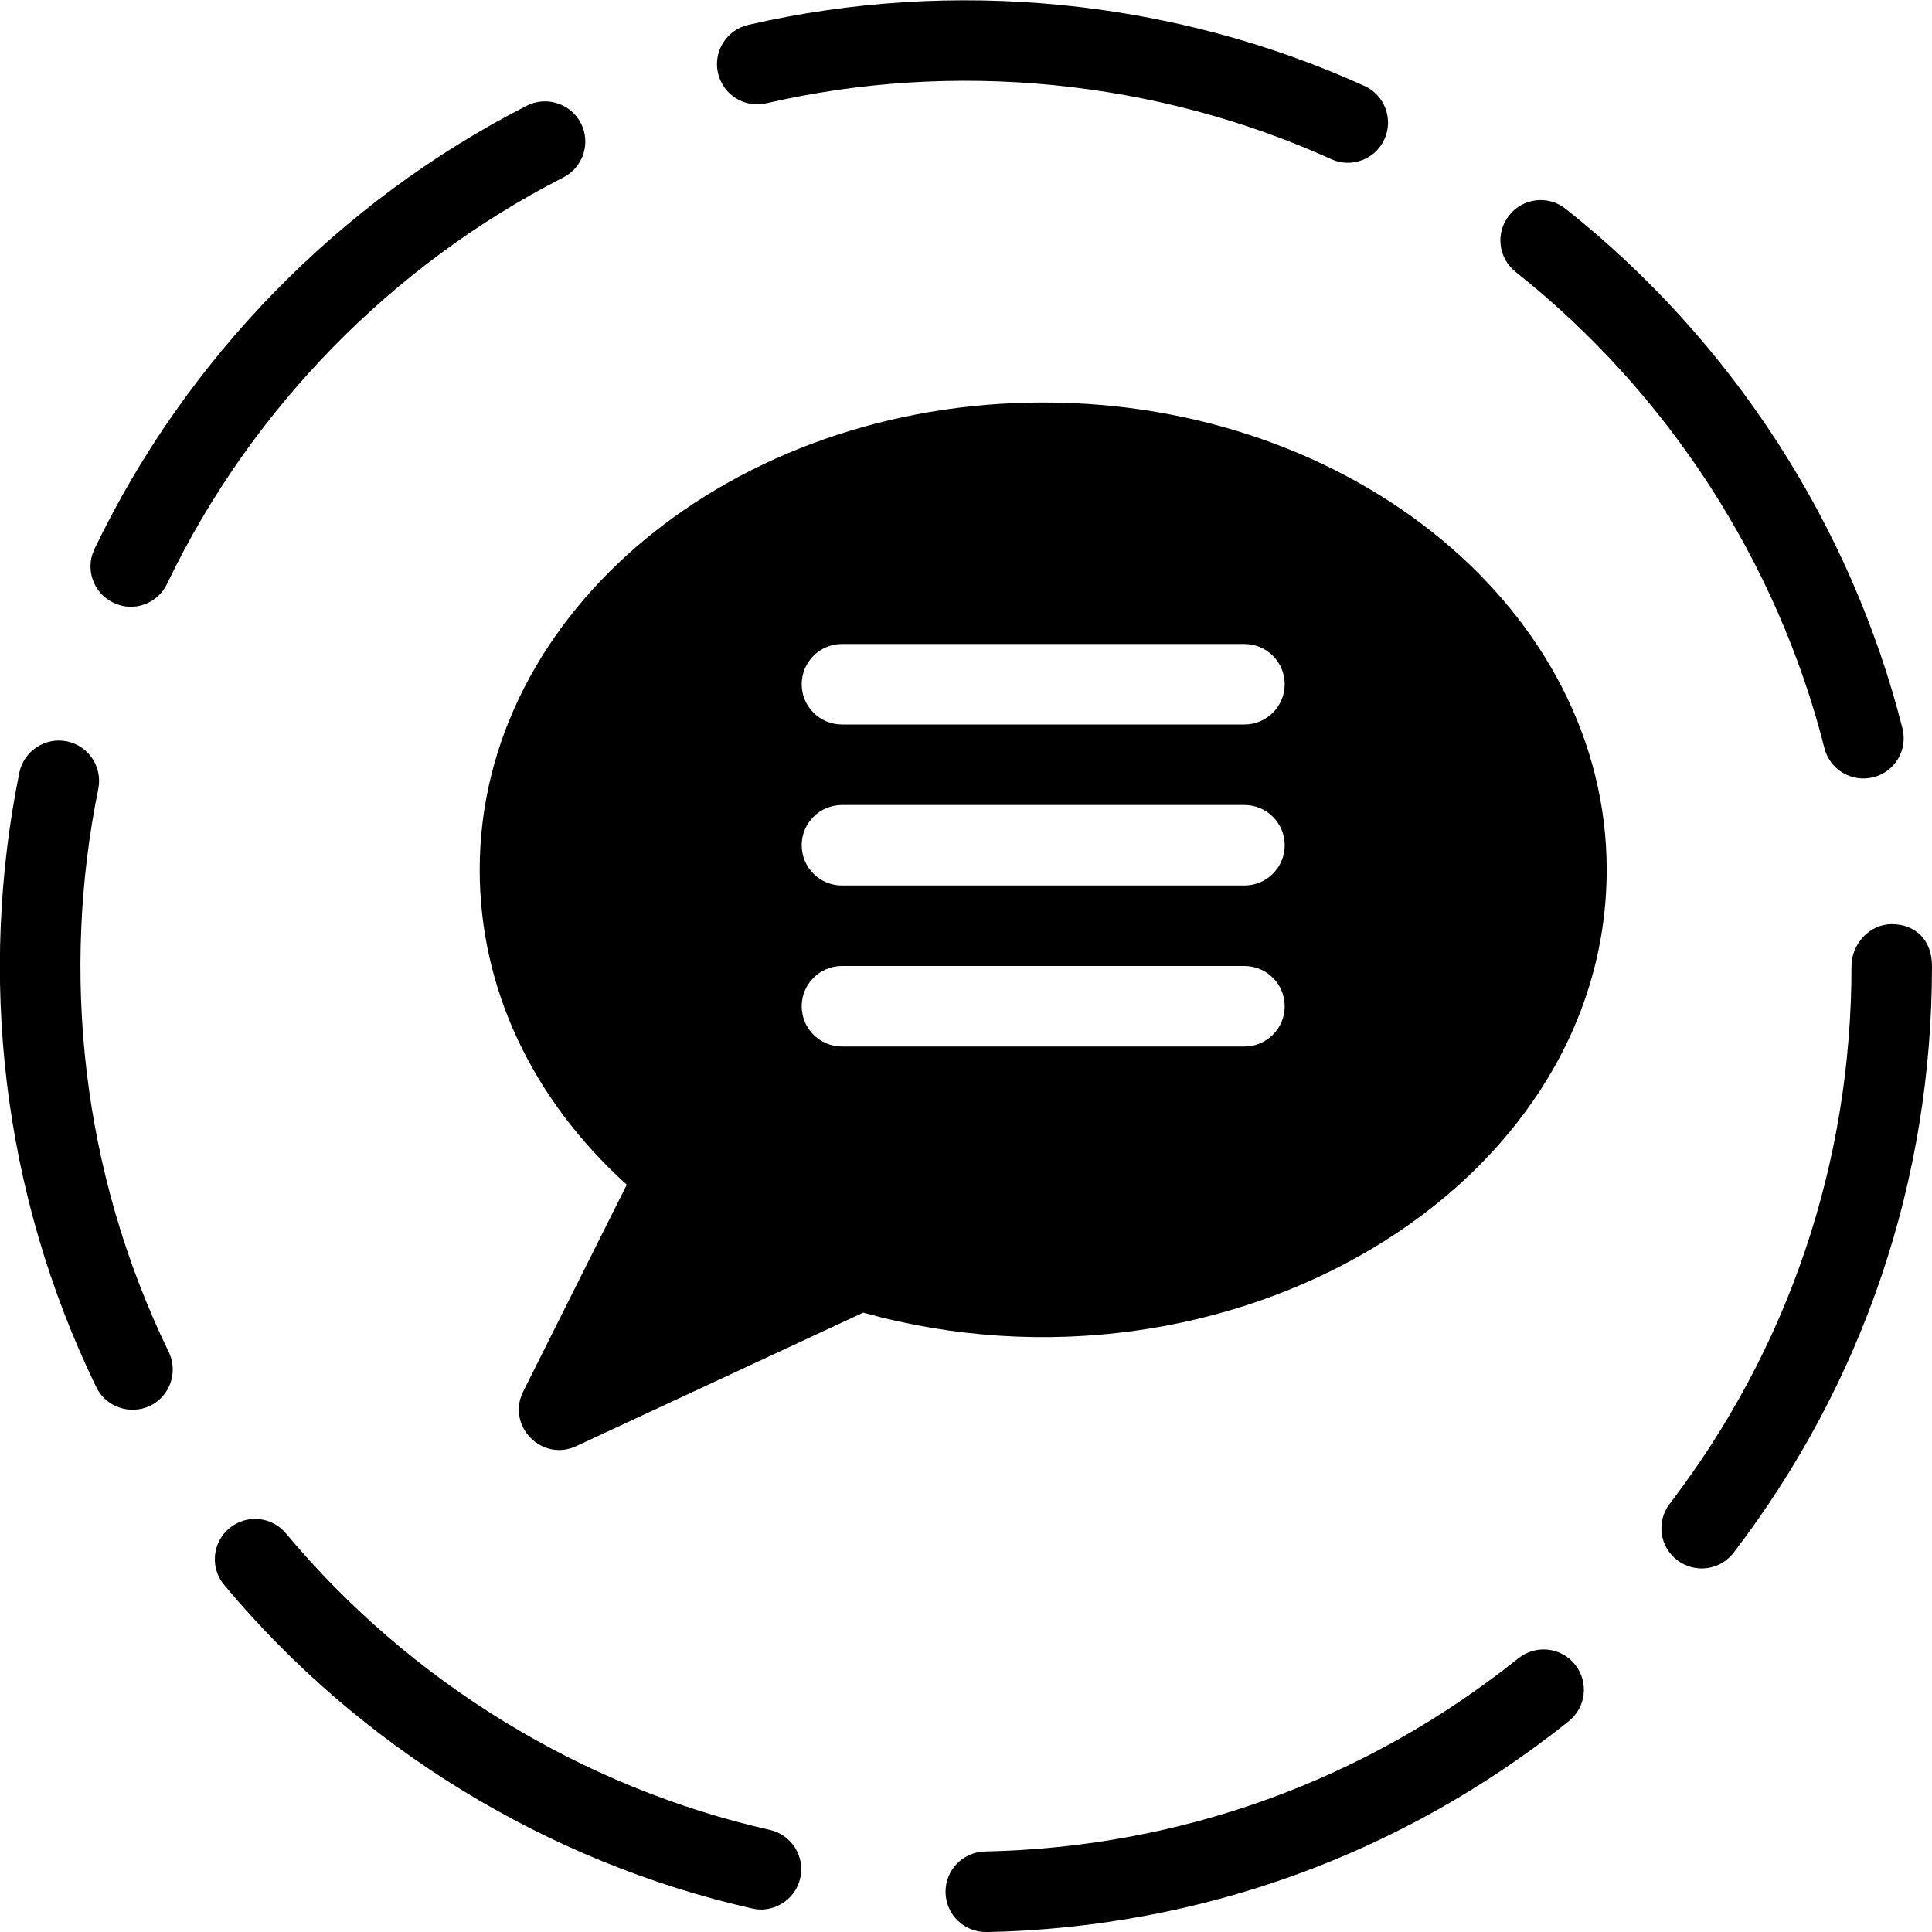 <?xml version="1.0" encoding="utf-8"?>
<!-- Generator: Adobe Illustrator 19.2.1, SVG Export Plug-In . SVG Version: 6.00 Build 0)  -->
<svg version="1.1" xmlns="http://www.w3.org/2000/svg" xmlns:xlink="http://www.w3.org/1999/xlink" x="0px" y="0px" width="24px"
	 height="24px" viewBox="0 0 24 24" enable-background="new 0 0 24 24" xml:space="preserve">
<g id="Filled_Icon">
	<g>
		<g>
			<g>
				<path d="M12.246,24c-0.272,0-0.494-0.217-0.5-0.49c-0.006-0.276,0.214-0.503,0.489-0.51c2.436-0.051,4.727-0.881,6.628-2.401
					c0.218-0.172,0.531-0.137,0.703,0.079c0.172,0.216,0.138,0.53-0.078,0.703c-2.074,1.658-4.574,2.564-7.232,2.62
					C12.253,24,12.249,24,12.246,24z M9.344,23.708c-2.547-0.576-4.876-2.002-6.559-4.019c-0.177-0.211-0.149-0.527,0.063-0.704
					c0.212-0.177,0.527-0.149,0.704,0.063c1.543,1.848,3.678,3.156,6.012,3.684c0.269,0.061,0.438,0.329,0.377,0.598
					C9.879,23.611,9.593,23.77,9.344,23.708z M20.835,19.381c-0.22-0.167-0.261-0.481-0.094-0.7C22.219,16.75,23,14.44,23,12.002
					c0-0.276,0.224-0.522,0.5-0.522c0.275,0,0.5,0.178,0.5,0.522c0,2.66-0.853,5.179-2.464,7.286
					C21.369,19.506,21.057,19.55,20.835,19.381z M1.195,17.23c-1.179-2.431-1.464-5.122-0.955-7.631
					c0.056-0.271,0.322-0.444,0.59-0.39c0.271,0.055,0.445,0.319,0.391,0.59c-0.461,2.267-0.219,4.742,0.875,6.996
					c0.12,0.249,0.017,0.548-0.232,0.669C1.614,17.581,1.316,17.48,1.195,17.23z M22.664,9.294c-0.587-2.318-1.949-4.42-3.836-5.916
					c-0.217-0.172-0.253-0.486-0.081-0.703c0.171-0.217,0.487-0.253,0.702-0.081c2.058,1.631,3.544,3.923,4.184,6.454
					c0.068,0.268-0.094,0.54-0.361,0.607C22.993,9.724,22.729,9.553,22.664,9.294z M1.408,7.487
					C1.159,7.368,1.054,7.069,1.173,6.821c1.132-2.36,3.039-4.316,5.37-5.508C6.789,1.189,7.09,1.285,7.216,1.531
					c0.126,0.246,0.028,0.547-0.218,0.673C4.86,3.296,3.112,5.09,2.075,7.253C1.958,7.498,1.662,7.611,1.408,7.487z M16.537,1.977
					c-2.186-0.989-4.683-1.233-7.018-0.694c-0.272,0.062-0.537-0.106-0.6-0.375C8.858,0.639,9.026,0.371,9.295,0.309
					c2.547-0.588,5.271-0.322,7.654,0.758c0.252,0.114,0.363,0.411,0.249,0.662C17.082,1.986,16.779,2.09,16.537,1.977z"/>
			</g>
		</g>
		<g>
			<path d="M12.959,5c-3.859,0-7,2.603-7,5.804c0,1.467,0.645,2.843,1.827,3.913l-1.287,2.57c-0.211,0.425,0.232,0.876,0.658,0.678
				l3.566-1.659c4.526,1.257,9.236-1.534,9.236-5.502C19.959,7.603,16.818,5,12.959,5z M15.459,13h-5c-0.276,0-0.5-0.224-0.5-0.5
				s0.224-0.5,0.5-0.5h5c0.276,0,0.5,0.224,0.5,0.5S15.735,13,15.459,13z M15.459,11h-5c-0.276,0-0.5-0.224-0.5-0.5
				s0.224-0.5,0.5-0.5h5c0.276,0,0.5,0.224,0.5,0.5S15.735,11,15.459,11z M15.459,9h-5c-0.276,0-0.5-0.224-0.5-0.5
				s0.224-0.5,0.5-0.5h5c0.276,0,0.5,0.224,0.5,0.5S15.735,9,15.459,9z"/>
		</g>
	</g>
</g>
<g id="Invisibla_Shape">
	<rect fill="none" width="24" height="24"/>
</g>
</svg>
